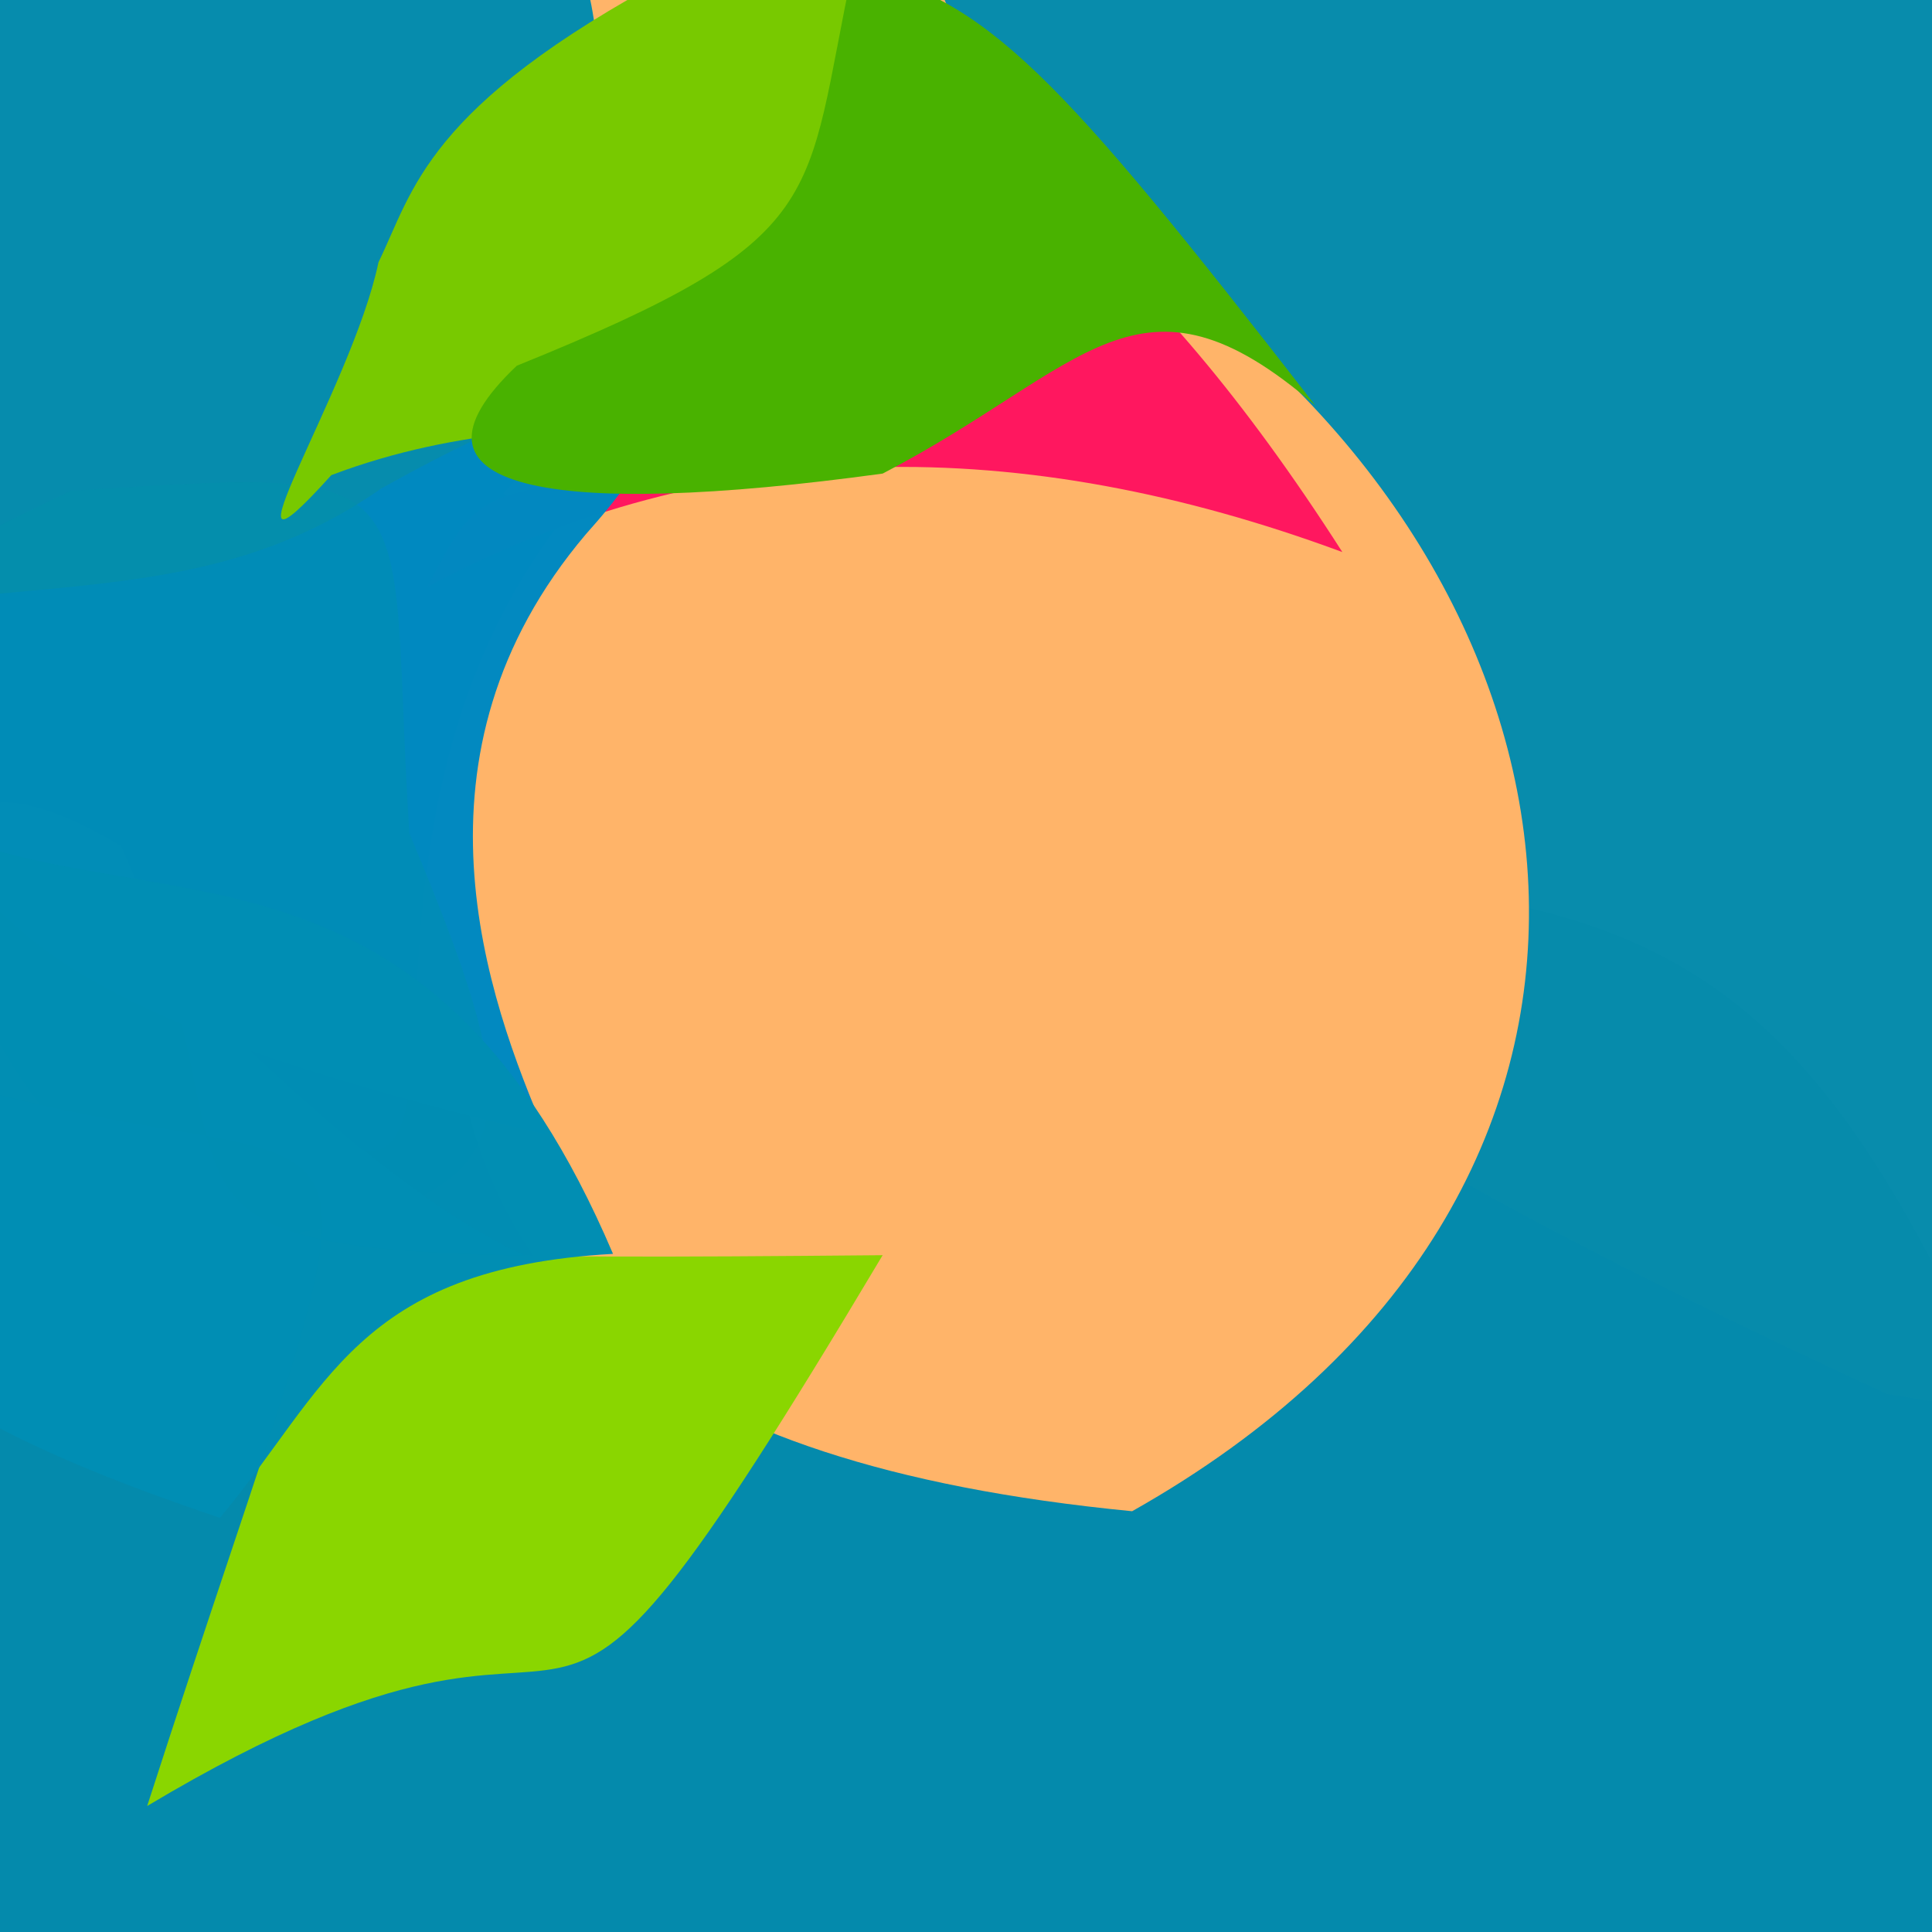 <svg xmlns="http://www.w3.org/2000/svg" width="384" height="384" viewBox="0 0 384 384">
  <defs/>
  <path fill="rgb(1.569%, 54.118%, 67.451%)" d="M395.359,274.48 C382.398,548.312 364.043,494.914 247.426,422.273 C9.512,444.496 -6.223,468.711 -36.691,289.43 C-29.281,194.379 -7.395,213 157.723,172.539 C308.551,176.031 346.223,164.25 395.359,274.48"/>
  <path fill="rgb(68.627%, 38.824%, 69.804%)" opacity="0.98" d="M214.77,104.91 C232.16,205.098 225.961,215.906 176.496,228.5 C-8.125,137.758 -25.383,139.957 -36.891,69.641 C-10.797,-15.629 -4.824,-18.602 33.059,-12.406 C138.379,-15.086 139.199,-7.586 214.77,104.91"/>
  <path fill="rgb(2.745%, 54.51%, 67.451%)" opacity="0.99" d="M404.328,194.957 C435.984,269.762 453.469,290.207 375.105,277.078 C144.496,170.984 187.031,138.137 201.398,14.262 C169.215,-10.766 169.98,-10.75 313.504,-15.098 C383.188,-68.918 392.156,-84.512 404.328,194.957"/>
  <path fill="rgb(85.882%, 40.392%, 23.137%)" opacity="0.853" d="M200.797,225.125 C139.289,273.125 109.098,270.75 27.41,186.555 C-69.004,244.047 -48.324,250.816 -21.863,139.258 C-23.262,74.664 -27.605,67.469 23.465,80.512 C138.922,82.508 183.336,45.699 200.797,225.125"/>
  <path fill="rgb(100%, 70.588%, 41.176%)" d="M233.633,56.754 C319.777,119.246 337.621,236.891 225.02,300.367 C30.059,281.445 101.609,156.098 101.742,34.57 C84.496,4.172 95.27,-5.148 172.996,-15.348 C201.152,-1.484 176.016,21.387 233.633,56.754"/>
  <path fill="rgb(3.137%, 43.922%, 43.137%)" opacity="0.849" d="M110.484,104.988 C68.203,162.094 92.93,230.758 72.527,228.754 C-21.547,189.371 -25.375,182.059 -14.742,111.039 C-9.379,73.941 1.438,74.832 32.875,73.883 C67.988,83.742 88.316,88.875 110.484,104.988"/>
  <path fill="rgb(46.275%, 67.451%, 12.157%)" opacity="0.808" d="M4.988,23.816 C20.328,26.363 -2.996,27.059 -13.723,18.656 C-10.562,15.387 -16.43,11.324 -16.789,4.156 C-10.57,-6.105 -5.887,-10.789 -24.875,14.617 C-23.34,17.793 -22.086,26.977 4.988,23.816"/>
  <path fill="rgb(2.353%, 54.902%, 67.843%)" d="M119.828,29.652 C113.047,87.699 111.613,100.66 59.023,121.152 C-3.988,130.059 -26.488,129.648 -37.875,61.207 C-4.895,-20.996 10.035,-20.176 63.969,-29.961 C115.969,-23.492 118.312,-15.215 119.828,29.652"/>
  <path fill="rgb(100%, 0.392%, 36.471%)" opacity="0.87" d="M266.801,109.727 C203.281,86.227 142.148,85.992 84.965,116.645 C93.754,99.742 94.664,97.902 121.535,94.922 C126.148,52.562 126.613,27.168 119.746,9.438 C135.125,27.77 187.285,-14.539 266.801,109.727"/>
  <path fill="rgb(54.118%, 83.922%, 0%)" opacity="0.998" d="M175.434,249.48 C95.152,384 132.527,297.25 29.25,358.957 C79.641,202.867 80.582,238.836 -3.504,216.801 C-20.508,160.836 -8.969,148.605 24.078,168.152 C60.078,248.965 2.793,251.016 175.434,249.48"/>
  <path fill="rgb(0%, 53.725%, 75.686%)" opacity="0.99" d="M116.461,106.164 C79.293,150.008 96.816,198.41 108.5,225.48 C-11.258,196.844 -12.75,174.914 -24.293,120.41 C18.84,115.332 46.477,117.445 75.914,97.008 C133.648,64.824 142.914,76.734 116.461,106.164"/>
  <path fill="rgb(0.392%, 57.255%, 67.059%)" opacity="0.401" d="M81.355,165.578 C107.828,229.078 106.301,239.719 36.281,248.43 C-8.527,209.008 -6.609,194.461 -12.641,155.836 C-44.316,130.137 -41.055,124.004 14.027,97.578 C87.512,92.699 76.848,93.629 81.355,165.578"/>
  <path fill="rgb(47.059%, 78.824%, 0%)" d="M167.301,62.742 C159.949,96.988 117.961,74.738 65.855,94.434 C40.836,122.184 69.93,77.625 75.23,52.117 C82.164,37.949 84.402,21.309 133.598,-4.941 C172.023,-45.625 170.625,-37.711 167.301,62.742"/>
  <path fill="rgb(28.627%, 69.804%, 0%)" d="M261.418,80.574 C226.293,50.234 215.723,73.223 175.441,94.125 C109.32,103.203 76.672,97.367 102.715,72.691 C166.023,47.082 159.598,40.188 169.547,-6.438 C196.547,0.293 209.676,13.91 261.418,80.574"/>
  <path fill="rgb(0.392%, 55.686%, 70.588%)" opacity="0.993" d="M121.84,249.215 C70.867,252.059 65.016,276.219 43.715,301.688 C-45.16,271.828 -36.059,250.594 -31.203,213.039 C-21.754,166.078 -21.488,153.621 -7.293,166.992 C35.836,182.07 86.508,166.238 121.84,249.215"/>
</svg>

